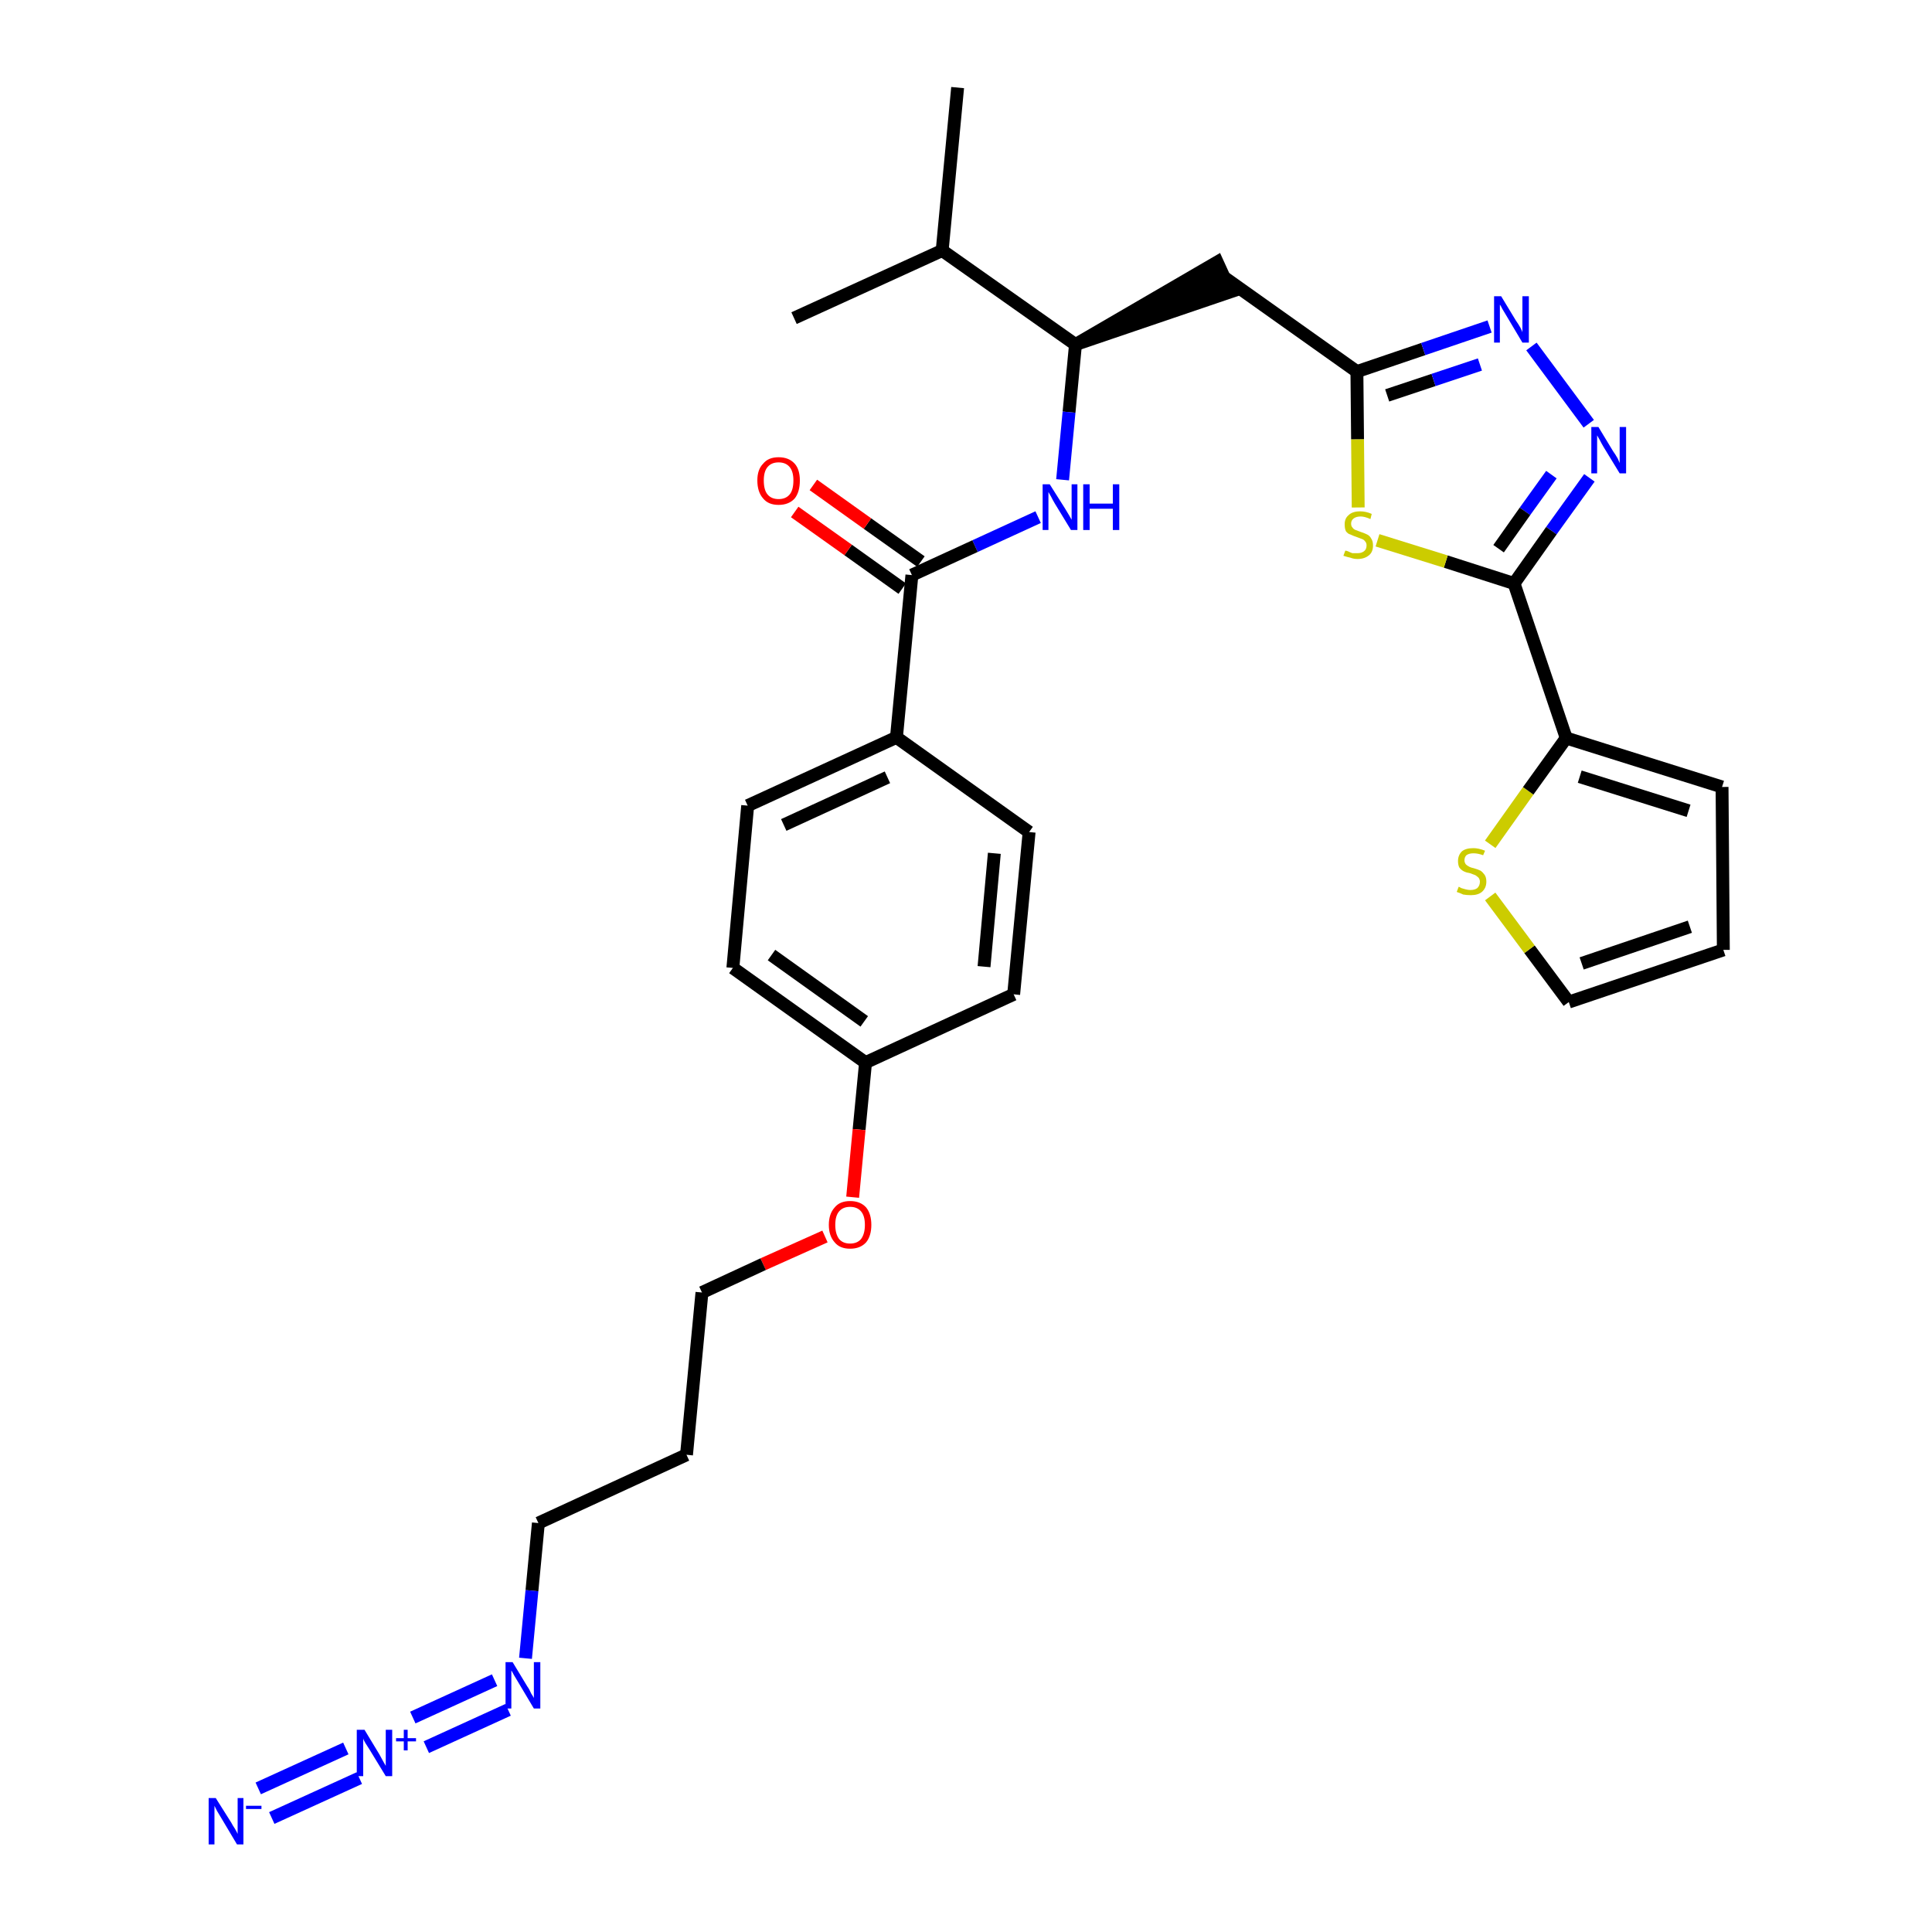 <?xml version='1.0' encoding='iso-8859-1'?>
<svg version='1.1' baseProfile='full'
              xmlns='http://www.w3.org/2000/svg'
                      xmlns:rdkit='http://www.rdkit.org/xml'
                      xmlns:xlink='http://www.w3.org/1999/xlink'
                  xml:space='preserve'
width='300px' height='300px' viewBox='0 0 300 300'>
<!-- END OF HEADER -->
<path class='bond-0 atom-0 atom-1' d='M 148.7,13.6 L 146.3,38.9' style='fill:none;fill-rule:evenodd;stroke:#000000;stroke-width:2.0px;stroke-linecap:butt;stroke-linejoin:miter;stroke-opacity:1' />
<path class='bond-1 atom-1 atom-2' d='M 146.3,38.9 L 123.3,49.4' style='fill:none;fill-rule:evenodd;stroke:#000000;stroke-width:2.0px;stroke-linecap:butt;stroke-linejoin:miter;stroke-opacity:1' />
<path class='bond-2 atom-1 atom-3' d='M 146.3,38.9 L 167.0,53.5' style='fill:none;fill-rule:evenodd;stroke:#000000;stroke-width:2.0px;stroke-linecap:butt;stroke-linejoin:miter;stroke-opacity:1' />
<path class='bond-3 atom-3 atom-4' d='M 167.0,53.5 L 191.1,45.3 L 189.0,40.7 Z' style='fill:#000000;fill-rule:evenodd;fill-opacity:1;stroke:#000000;stroke-width:2.0px;stroke-linecap:butt;stroke-linejoin:miter;stroke-opacity:1;' />
<path class='bond-14 atom-3 atom-15' d='M 167.0,53.5 L 166.0,64.0' style='fill:none;fill-rule:evenodd;stroke:#000000;stroke-width:2.0px;stroke-linecap:butt;stroke-linejoin:miter;stroke-opacity:1' />
<path class='bond-14 atom-3 atom-15' d='M 166.0,64.0 L 165.0,74.5' style='fill:none;fill-rule:evenodd;stroke:#0000FF;stroke-width:2.0px;stroke-linecap:butt;stroke-linejoin:miter;stroke-opacity:1' />
<path class='bond-4 atom-4 atom-5' d='M 190.0,43.0 L 210.7,57.7' style='fill:none;fill-rule:evenodd;stroke:#000000;stroke-width:2.0px;stroke-linecap:butt;stroke-linejoin:miter;stroke-opacity:1' />
<path class='bond-5 atom-5 atom-6' d='M 210.7,57.7 L 221.0,54.2' style='fill:none;fill-rule:evenodd;stroke:#000000;stroke-width:2.0px;stroke-linecap:butt;stroke-linejoin:miter;stroke-opacity:1' />
<path class='bond-5 atom-5 atom-6' d='M 221.0,54.2 L 231.3,50.7' style='fill:none;fill-rule:evenodd;stroke:#0000FF;stroke-width:2.0px;stroke-linecap:butt;stroke-linejoin:miter;stroke-opacity:1' />
<path class='bond-5 atom-5 atom-6' d='M 215.4,61.4 L 222.6,59.0' style='fill:none;fill-rule:evenodd;stroke:#000000;stroke-width:2.0px;stroke-linecap:butt;stroke-linejoin:miter;stroke-opacity:1' />
<path class='bond-5 atom-5 atom-6' d='M 222.6,59.0 L 229.8,56.6' style='fill:none;fill-rule:evenodd;stroke:#0000FF;stroke-width:2.0px;stroke-linecap:butt;stroke-linejoin:miter;stroke-opacity:1' />
<path class='bond-30 atom-14 atom-5' d='M 210.9,78.8 L 210.8,68.2' style='fill:none;fill-rule:evenodd;stroke:#CCCC00;stroke-width:2.0px;stroke-linecap:butt;stroke-linejoin:miter;stroke-opacity:1' />
<path class='bond-30 atom-14 atom-5' d='M 210.8,68.2 L 210.7,57.7' style='fill:none;fill-rule:evenodd;stroke:#000000;stroke-width:2.0px;stroke-linecap:butt;stroke-linejoin:miter;stroke-opacity:1' />
<path class='bond-6 atom-6 atom-7' d='M 237.8,53.8 L 246.7,65.8' style='fill:none;fill-rule:evenodd;stroke:#0000FF;stroke-width:2.0px;stroke-linecap:butt;stroke-linejoin:miter;stroke-opacity:1' />
<path class='bond-7 atom-7 atom-8' d='M 246.8,74.2 L 240.9,82.4' style='fill:none;fill-rule:evenodd;stroke:#0000FF;stroke-width:2.0px;stroke-linecap:butt;stroke-linejoin:miter;stroke-opacity:1' />
<path class='bond-7 atom-7 atom-8' d='M 240.9,82.4 L 235.1,90.6' style='fill:none;fill-rule:evenodd;stroke:#000000;stroke-width:2.0px;stroke-linecap:butt;stroke-linejoin:miter;stroke-opacity:1' />
<path class='bond-7 atom-7 atom-8' d='M 240.9,73.7 L 236.8,79.4' style='fill:none;fill-rule:evenodd;stroke:#0000FF;stroke-width:2.0px;stroke-linecap:butt;stroke-linejoin:miter;stroke-opacity:1' />
<path class='bond-7 atom-7 atom-8' d='M 236.8,79.4 L 232.7,85.2' style='fill:none;fill-rule:evenodd;stroke:#000000;stroke-width:2.0px;stroke-linecap:butt;stroke-linejoin:miter;stroke-opacity:1' />
<path class='bond-8 atom-8 atom-9' d='M 235.1,90.6 L 243.2,114.6' style='fill:none;fill-rule:evenodd;stroke:#000000;stroke-width:2.0px;stroke-linecap:butt;stroke-linejoin:miter;stroke-opacity:1' />
<path class='bond-13 atom-8 atom-14' d='M 235.1,90.6 L 224.5,87.2' style='fill:none;fill-rule:evenodd;stroke:#000000;stroke-width:2.0px;stroke-linecap:butt;stroke-linejoin:miter;stroke-opacity:1' />
<path class='bond-13 atom-8 atom-14' d='M 224.5,87.2 L 213.9,83.9' style='fill:none;fill-rule:evenodd;stroke:#CCCC00;stroke-width:2.0px;stroke-linecap:butt;stroke-linejoin:miter;stroke-opacity:1' />
<path class='bond-9 atom-9 atom-10' d='M 243.2,114.6 L 267.4,122.2' style='fill:none;fill-rule:evenodd;stroke:#000000;stroke-width:2.0px;stroke-linecap:butt;stroke-linejoin:miter;stroke-opacity:1' />
<path class='bond-9 atom-9 atom-10' d='M 245.3,120.6 L 262.2,125.9' style='fill:none;fill-rule:evenodd;stroke:#000000;stroke-width:2.0px;stroke-linecap:butt;stroke-linejoin:miter;stroke-opacity:1' />
<path class='bond-32 atom-13 atom-9' d='M 231.4,131.1 L 237.3,122.8' style='fill:none;fill-rule:evenodd;stroke:#CCCC00;stroke-width:2.0px;stroke-linecap:butt;stroke-linejoin:miter;stroke-opacity:1' />
<path class='bond-32 atom-13 atom-9' d='M 237.3,122.8 L 243.2,114.6' style='fill:none;fill-rule:evenodd;stroke:#000000;stroke-width:2.0px;stroke-linecap:butt;stroke-linejoin:miter;stroke-opacity:1' />
<path class='bond-10 atom-10 atom-11' d='M 267.4,122.2 L 267.6,147.5' style='fill:none;fill-rule:evenodd;stroke:#000000;stroke-width:2.0px;stroke-linecap:butt;stroke-linejoin:miter;stroke-opacity:1' />
<path class='bond-11 atom-11 atom-12' d='M 267.6,147.5 L 243.6,155.6' style='fill:none;fill-rule:evenodd;stroke:#000000;stroke-width:2.0px;stroke-linecap:butt;stroke-linejoin:miter;stroke-opacity:1' />
<path class='bond-11 atom-11 atom-12' d='M 262.4,143.9 L 245.6,149.6' style='fill:none;fill-rule:evenodd;stroke:#000000;stroke-width:2.0px;stroke-linecap:butt;stroke-linejoin:miter;stroke-opacity:1' />
<path class='bond-12 atom-12 atom-13' d='M 243.6,155.6 L 237.5,147.4' style='fill:none;fill-rule:evenodd;stroke:#000000;stroke-width:2.0px;stroke-linecap:butt;stroke-linejoin:miter;stroke-opacity:1' />
<path class='bond-12 atom-12 atom-13' d='M 237.5,147.4 L 231.4,139.2' style='fill:none;fill-rule:evenodd;stroke:#CCCC00;stroke-width:2.0px;stroke-linecap:butt;stroke-linejoin:miter;stroke-opacity:1' />
<path class='bond-15 atom-15 atom-16' d='M 161.2,80.3 L 151.4,84.8' style='fill:none;fill-rule:evenodd;stroke:#0000FF;stroke-width:2.0px;stroke-linecap:butt;stroke-linejoin:miter;stroke-opacity:1' />
<path class='bond-15 atom-15 atom-16' d='M 151.4,84.8 L 141.6,89.3' style='fill:none;fill-rule:evenodd;stroke:#000000;stroke-width:2.0px;stroke-linecap:butt;stroke-linejoin:miter;stroke-opacity:1' />
<path class='bond-16 atom-16 atom-17' d='M 143.0,87.2 L 134.7,81.3' style='fill:none;fill-rule:evenodd;stroke:#000000;stroke-width:2.0px;stroke-linecap:butt;stroke-linejoin:miter;stroke-opacity:1' />
<path class='bond-16 atom-16 atom-17' d='M 134.7,81.3 L 126.3,75.3' style='fill:none;fill-rule:evenodd;stroke:#FF0000;stroke-width:2.0px;stroke-linecap:butt;stroke-linejoin:miter;stroke-opacity:1' />
<path class='bond-16 atom-16 atom-17' d='M 140.1,91.4 L 131.7,85.4' style='fill:none;fill-rule:evenodd;stroke:#000000;stroke-width:2.0px;stroke-linecap:butt;stroke-linejoin:miter;stroke-opacity:1' />
<path class='bond-16 atom-16 atom-17' d='M 131.7,85.4 L 123.4,79.5' style='fill:none;fill-rule:evenodd;stroke:#FF0000;stroke-width:2.0px;stroke-linecap:butt;stroke-linejoin:miter;stroke-opacity:1' />
<path class='bond-17 atom-16 atom-18' d='M 141.6,89.3 L 139.2,114.5' style='fill:none;fill-rule:evenodd;stroke:#000000;stroke-width:2.0px;stroke-linecap:butt;stroke-linejoin:miter;stroke-opacity:1' />
<path class='bond-18 atom-18 atom-19' d='M 139.2,114.5 L 116.1,125.1' style='fill:none;fill-rule:evenodd;stroke:#000000;stroke-width:2.0px;stroke-linecap:butt;stroke-linejoin:miter;stroke-opacity:1' />
<path class='bond-18 atom-18 atom-19' d='M 137.8,120.7 L 121.7,128.1' style='fill:none;fill-rule:evenodd;stroke:#000000;stroke-width:2.0px;stroke-linecap:butt;stroke-linejoin:miter;stroke-opacity:1' />
<path class='bond-31 atom-30 atom-18' d='M 159.8,129.2 L 139.2,114.5' style='fill:none;fill-rule:evenodd;stroke:#000000;stroke-width:2.0px;stroke-linecap:butt;stroke-linejoin:miter;stroke-opacity:1' />
<path class='bond-19 atom-19 atom-20' d='M 116.1,125.1 L 113.8,150.3' style='fill:none;fill-rule:evenodd;stroke:#000000;stroke-width:2.0px;stroke-linecap:butt;stroke-linejoin:miter;stroke-opacity:1' />
<path class='bond-20 atom-20 atom-21' d='M 113.8,150.3 L 134.4,165.0' style='fill:none;fill-rule:evenodd;stroke:#000000;stroke-width:2.0px;stroke-linecap:butt;stroke-linejoin:miter;stroke-opacity:1' />
<path class='bond-20 atom-20 atom-21' d='M 119.8,148.3 L 134.2,158.6' style='fill:none;fill-rule:evenodd;stroke:#000000;stroke-width:2.0px;stroke-linecap:butt;stroke-linejoin:miter;stroke-opacity:1' />
<path class='bond-21 atom-21 atom-22' d='M 134.4,165.0 L 133.4,175.4' style='fill:none;fill-rule:evenodd;stroke:#000000;stroke-width:2.0px;stroke-linecap:butt;stroke-linejoin:miter;stroke-opacity:1' />
<path class='bond-21 atom-21 atom-22' d='M 133.4,175.4 L 132.4,185.9' style='fill:none;fill-rule:evenodd;stroke:#FF0000;stroke-width:2.0px;stroke-linecap:butt;stroke-linejoin:miter;stroke-opacity:1' />
<path class='bond-28 atom-21 atom-29' d='M 134.4,165.0 L 157.4,154.4' style='fill:none;fill-rule:evenodd;stroke:#000000;stroke-width:2.0px;stroke-linecap:butt;stroke-linejoin:miter;stroke-opacity:1' />
<path class='bond-22 atom-22 atom-23' d='M 128.1,192.0 L 118.5,196.3' style='fill:none;fill-rule:evenodd;stroke:#FF0000;stroke-width:2.0px;stroke-linecap:butt;stroke-linejoin:miter;stroke-opacity:1' />
<path class='bond-22 atom-22 atom-23' d='M 118.5,196.3 L 109.0,200.7' style='fill:none;fill-rule:evenodd;stroke:#000000;stroke-width:2.0px;stroke-linecap:butt;stroke-linejoin:miter;stroke-opacity:1' />
<path class='bond-23 atom-23 atom-24' d='M 109.0,200.7 L 106.6,225.9' style='fill:none;fill-rule:evenodd;stroke:#000000;stroke-width:2.0px;stroke-linecap:butt;stroke-linejoin:miter;stroke-opacity:1' />
<path class='bond-24 atom-24 atom-25' d='M 106.6,225.9 L 83.6,236.5' style='fill:none;fill-rule:evenodd;stroke:#000000;stroke-width:2.0px;stroke-linecap:butt;stroke-linejoin:miter;stroke-opacity:1' />
<path class='bond-25 atom-25 atom-26' d='M 83.6,236.5 L 82.6,247.0' style='fill:none;fill-rule:evenodd;stroke:#000000;stroke-width:2.0px;stroke-linecap:butt;stroke-linejoin:miter;stroke-opacity:1' />
<path class='bond-25 atom-25 atom-26' d='M 82.6,247.0 L 81.6,257.5' style='fill:none;fill-rule:evenodd;stroke:#0000FF;stroke-width:2.0px;stroke-linecap:butt;stroke-linejoin:miter;stroke-opacity:1' />
<path class='bond-26 atom-26 atom-27' d='M 76.8,260.9 L 64.1,266.7' style='fill:none;fill-rule:evenodd;stroke:#0000FF;stroke-width:2.0px;stroke-linecap:butt;stroke-linejoin:miter;stroke-opacity:1' />
<path class='bond-26 atom-26 atom-27' d='M 78.9,265.5 L 66.2,271.3' style='fill:none;fill-rule:evenodd;stroke:#0000FF;stroke-width:2.0px;stroke-linecap:butt;stroke-linejoin:miter;stroke-opacity:1' />
<path class='bond-27 atom-27 atom-28' d='M 53.7,271.5 L 40.1,277.7' style='fill:none;fill-rule:evenodd;stroke:#0000FF;stroke-width:2.0px;stroke-linecap:butt;stroke-linejoin:miter;stroke-opacity:1' />
<path class='bond-27 atom-27 atom-28' d='M 55.8,276.1 L 42.2,282.3' style='fill:none;fill-rule:evenodd;stroke:#0000FF;stroke-width:2.0px;stroke-linecap:butt;stroke-linejoin:miter;stroke-opacity:1' />
<path class='bond-29 atom-29 atom-30' d='M 157.4,154.4 L 159.8,129.2' style='fill:none;fill-rule:evenodd;stroke:#000000;stroke-width:2.0px;stroke-linecap:butt;stroke-linejoin:miter;stroke-opacity:1' />
<path class='bond-29 atom-29 atom-30' d='M 152.8,150.1 L 154.4,132.5' style='fill:none;fill-rule:evenodd;stroke:#000000;stroke-width:2.0px;stroke-linecap:butt;stroke-linejoin:miter;stroke-opacity:1' />
<path  class='atom-6' d='M 233.1 46.0
L 235.4 49.8
Q 235.7 50.2, 236.1 50.9
Q 236.4 51.5, 236.4 51.6
L 236.4 46.0
L 237.4 46.0
L 237.4 53.2
L 236.4 53.2
L 233.9 49.0
Q 233.6 48.5, 233.3 48.0
Q 233.0 47.4, 232.9 47.3
L 232.9 53.2
L 232.0 53.2
L 232.0 46.0
L 233.1 46.0
' fill='#0000FF'/>
<path  class='atom-7' d='M 248.2 66.3
L 250.5 70.1
Q 250.8 70.5, 251.2 71.2
Q 251.5 71.9, 251.5 71.9
L 251.5 66.3
L 252.5 66.3
L 252.5 73.5
L 251.5 73.5
L 249.0 69.4
Q 248.7 68.9, 248.4 68.3
Q 248.1 67.8, 248.0 67.6
L 248.0 73.5
L 247.1 73.5
L 247.1 66.3
L 248.2 66.3
' fill='#0000FF'/>
<path  class='atom-13' d='M 226.5 137.7
Q 226.6 137.7, 226.9 137.9
Q 227.2 138.0, 227.6 138.1
Q 228.0 138.2, 228.3 138.2
Q 229.0 138.2, 229.4 137.9
Q 229.8 137.5, 229.8 136.9
Q 229.8 136.6, 229.6 136.3
Q 229.4 136.1, 229.1 135.9
Q 228.8 135.8, 228.3 135.6
Q 227.7 135.5, 227.3 135.3
Q 226.9 135.1, 226.6 134.7
Q 226.4 134.3, 226.4 133.7
Q 226.4 132.8, 227.0 132.2
Q 227.6 131.7, 228.8 131.7
Q 229.6 131.7, 230.6 132.1
L 230.3 132.8
Q 229.5 132.5, 228.8 132.5
Q 228.1 132.5, 227.7 132.8
Q 227.4 133.1, 227.4 133.6
Q 227.4 133.9, 227.6 134.2
Q 227.8 134.4, 228.0 134.5
Q 228.3 134.7, 228.8 134.8
Q 229.5 135.0, 229.9 135.2
Q 230.2 135.4, 230.5 135.8
Q 230.8 136.2, 230.8 136.9
Q 230.8 137.9, 230.1 138.5
Q 229.5 139.0, 228.4 139.0
Q 227.7 139.0, 227.2 138.9
Q 226.8 138.7, 226.2 138.5
L 226.5 137.7
' fill='#CCCC00'/>
<path  class='atom-14' d='M 208.9 85.5
Q 209.0 85.5, 209.3 85.6
Q 209.7 85.8, 210.0 85.9
Q 210.4 85.9, 210.8 85.9
Q 211.4 85.9, 211.8 85.6
Q 212.2 85.3, 212.2 84.7
Q 212.2 84.3, 212.0 84.1
Q 211.8 83.8, 211.5 83.7
Q 211.2 83.6, 210.7 83.4
Q 210.1 83.2, 209.7 83.0
Q 209.3 82.9, 209.0 82.5
Q 208.8 82.1, 208.8 81.4
Q 208.8 80.5, 209.4 80.0
Q 210.0 79.4, 211.2 79.4
Q 212.1 79.4, 213.0 79.8
L 212.8 80.6
Q 211.9 80.2, 211.3 80.2
Q 210.6 80.2, 210.2 80.5
Q 209.8 80.8, 209.8 81.3
Q 209.8 81.7, 210.0 81.9
Q 210.2 82.2, 210.5 82.3
Q 210.8 82.4, 211.3 82.6
Q 211.9 82.8, 212.3 83.0
Q 212.7 83.2, 212.9 83.6
Q 213.2 84.0, 213.2 84.7
Q 213.2 85.7, 212.6 86.2
Q 211.9 86.8, 210.8 86.8
Q 210.2 86.8, 209.7 86.6
Q 209.2 86.5, 208.6 86.3
L 208.9 85.5
' fill='#CCCC00'/>
<path  class='atom-15' d='M 163.0 75.2
L 165.4 79.0
Q 165.6 79.3, 166.0 80.0
Q 166.4 80.7, 166.4 80.7
L 166.4 75.2
L 167.3 75.2
L 167.3 82.3
L 166.3 82.3
L 163.8 78.2
Q 163.5 77.7, 163.2 77.1
Q 162.9 76.6, 162.8 76.4
L 162.8 82.3
L 161.9 82.3
L 161.9 75.2
L 163.0 75.2
' fill='#0000FF'/>
<path  class='atom-15' d='M 168.2 75.2
L 169.2 75.2
L 169.2 78.2
L 172.8 78.2
L 172.8 75.2
L 173.8 75.2
L 173.8 82.3
L 172.8 82.3
L 172.8 79.0
L 169.2 79.0
L 169.2 82.3
L 168.2 82.3
L 168.2 75.2
' fill='#0000FF'/>
<path  class='atom-17' d='M 117.6 74.6
Q 117.6 72.9, 118.5 72.0
Q 119.3 71.0, 120.9 71.0
Q 122.5 71.0, 123.4 72.0
Q 124.2 72.9, 124.2 74.6
Q 124.2 76.4, 123.4 77.4
Q 122.5 78.4, 120.9 78.4
Q 119.3 78.4, 118.5 77.4
Q 117.6 76.4, 117.6 74.6
M 120.9 77.5
Q 122.0 77.5, 122.6 76.8
Q 123.2 76.1, 123.2 74.6
Q 123.2 73.2, 122.6 72.5
Q 122.0 71.8, 120.9 71.8
Q 119.8 71.8, 119.2 72.5
Q 118.6 73.2, 118.6 74.6
Q 118.6 76.1, 119.2 76.8
Q 119.8 77.5, 120.9 77.5
' fill='#FF0000'/>
<path  class='atom-22' d='M 128.7 190.2
Q 128.7 188.5, 129.6 187.5
Q 130.4 186.5, 132.0 186.5
Q 133.6 186.5, 134.5 187.5
Q 135.3 188.5, 135.3 190.2
Q 135.3 191.9, 134.5 192.9
Q 133.6 193.9, 132.0 193.9
Q 130.4 193.9, 129.6 192.9
Q 128.7 191.9, 128.7 190.2
M 132.0 193.1
Q 133.1 193.1, 133.7 192.4
Q 134.3 191.6, 134.3 190.2
Q 134.3 188.8, 133.7 188.1
Q 133.1 187.4, 132.0 187.4
Q 130.9 187.4, 130.3 188.1
Q 129.7 188.8, 129.7 190.2
Q 129.7 191.6, 130.3 192.4
Q 130.9 193.1, 132.0 193.1
' fill='#FF0000'/>
<path  class='atom-26' d='M 79.6 258.1
L 81.9 261.9
Q 82.2 262.3, 82.5 263.0
Q 82.9 263.6, 82.9 263.7
L 82.9 258.1
L 83.9 258.1
L 83.9 265.3
L 82.9 265.3
L 80.4 261.1
Q 80.1 260.6, 79.8 260.1
Q 79.5 259.5, 79.4 259.4
L 79.4 265.3
L 78.5 265.3
L 78.5 258.1
L 79.6 258.1
' fill='#0000FF'/>
<path  class='atom-27' d='M 56.6 268.6
L 58.9 272.4
Q 59.1 272.8, 59.5 273.5
Q 59.9 274.2, 59.9 274.2
L 59.9 268.6
L 60.9 268.6
L 60.9 275.8
L 59.9 275.8
L 57.4 271.7
Q 57.1 271.2, 56.7 270.6
Q 56.4 270.1, 56.4 269.9
L 56.4 275.8
L 55.4 275.8
L 55.4 268.6
L 56.6 268.6
' fill='#0000FF'/>
<path  class='atom-27' d='M 61.5 269.9
L 62.7 269.9
L 62.7 268.6
L 63.3 268.6
L 63.3 269.9
L 64.6 269.9
L 64.6 270.4
L 63.3 270.4
L 63.3 271.8
L 62.7 271.8
L 62.7 270.4
L 61.5 270.4
L 61.5 269.9
' fill='#0000FF'/>
<path  class='atom-28' d='M 33.5 279.2
L 35.9 283.0
Q 36.1 283.4, 36.5 284.0
Q 36.9 284.7, 36.9 284.8
L 36.9 279.2
L 37.8 279.2
L 37.8 286.4
L 36.8 286.4
L 34.3 282.2
Q 34.0 281.7, 33.7 281.2
Q 33.4 280.6, 33.3 280.4
L 33.3 286.4
L 32.4 286.4
L 32.4 279.2
L 33.5 279.2
' fill='#0000FF'/>
<path  class='atom-28' d='M 38.2 280.4
L 40.6 280.4
L 40.6 280.9
L 38.2 280.9
L 38.2 280.4
' fill='#0000FF'/>
</svg>
